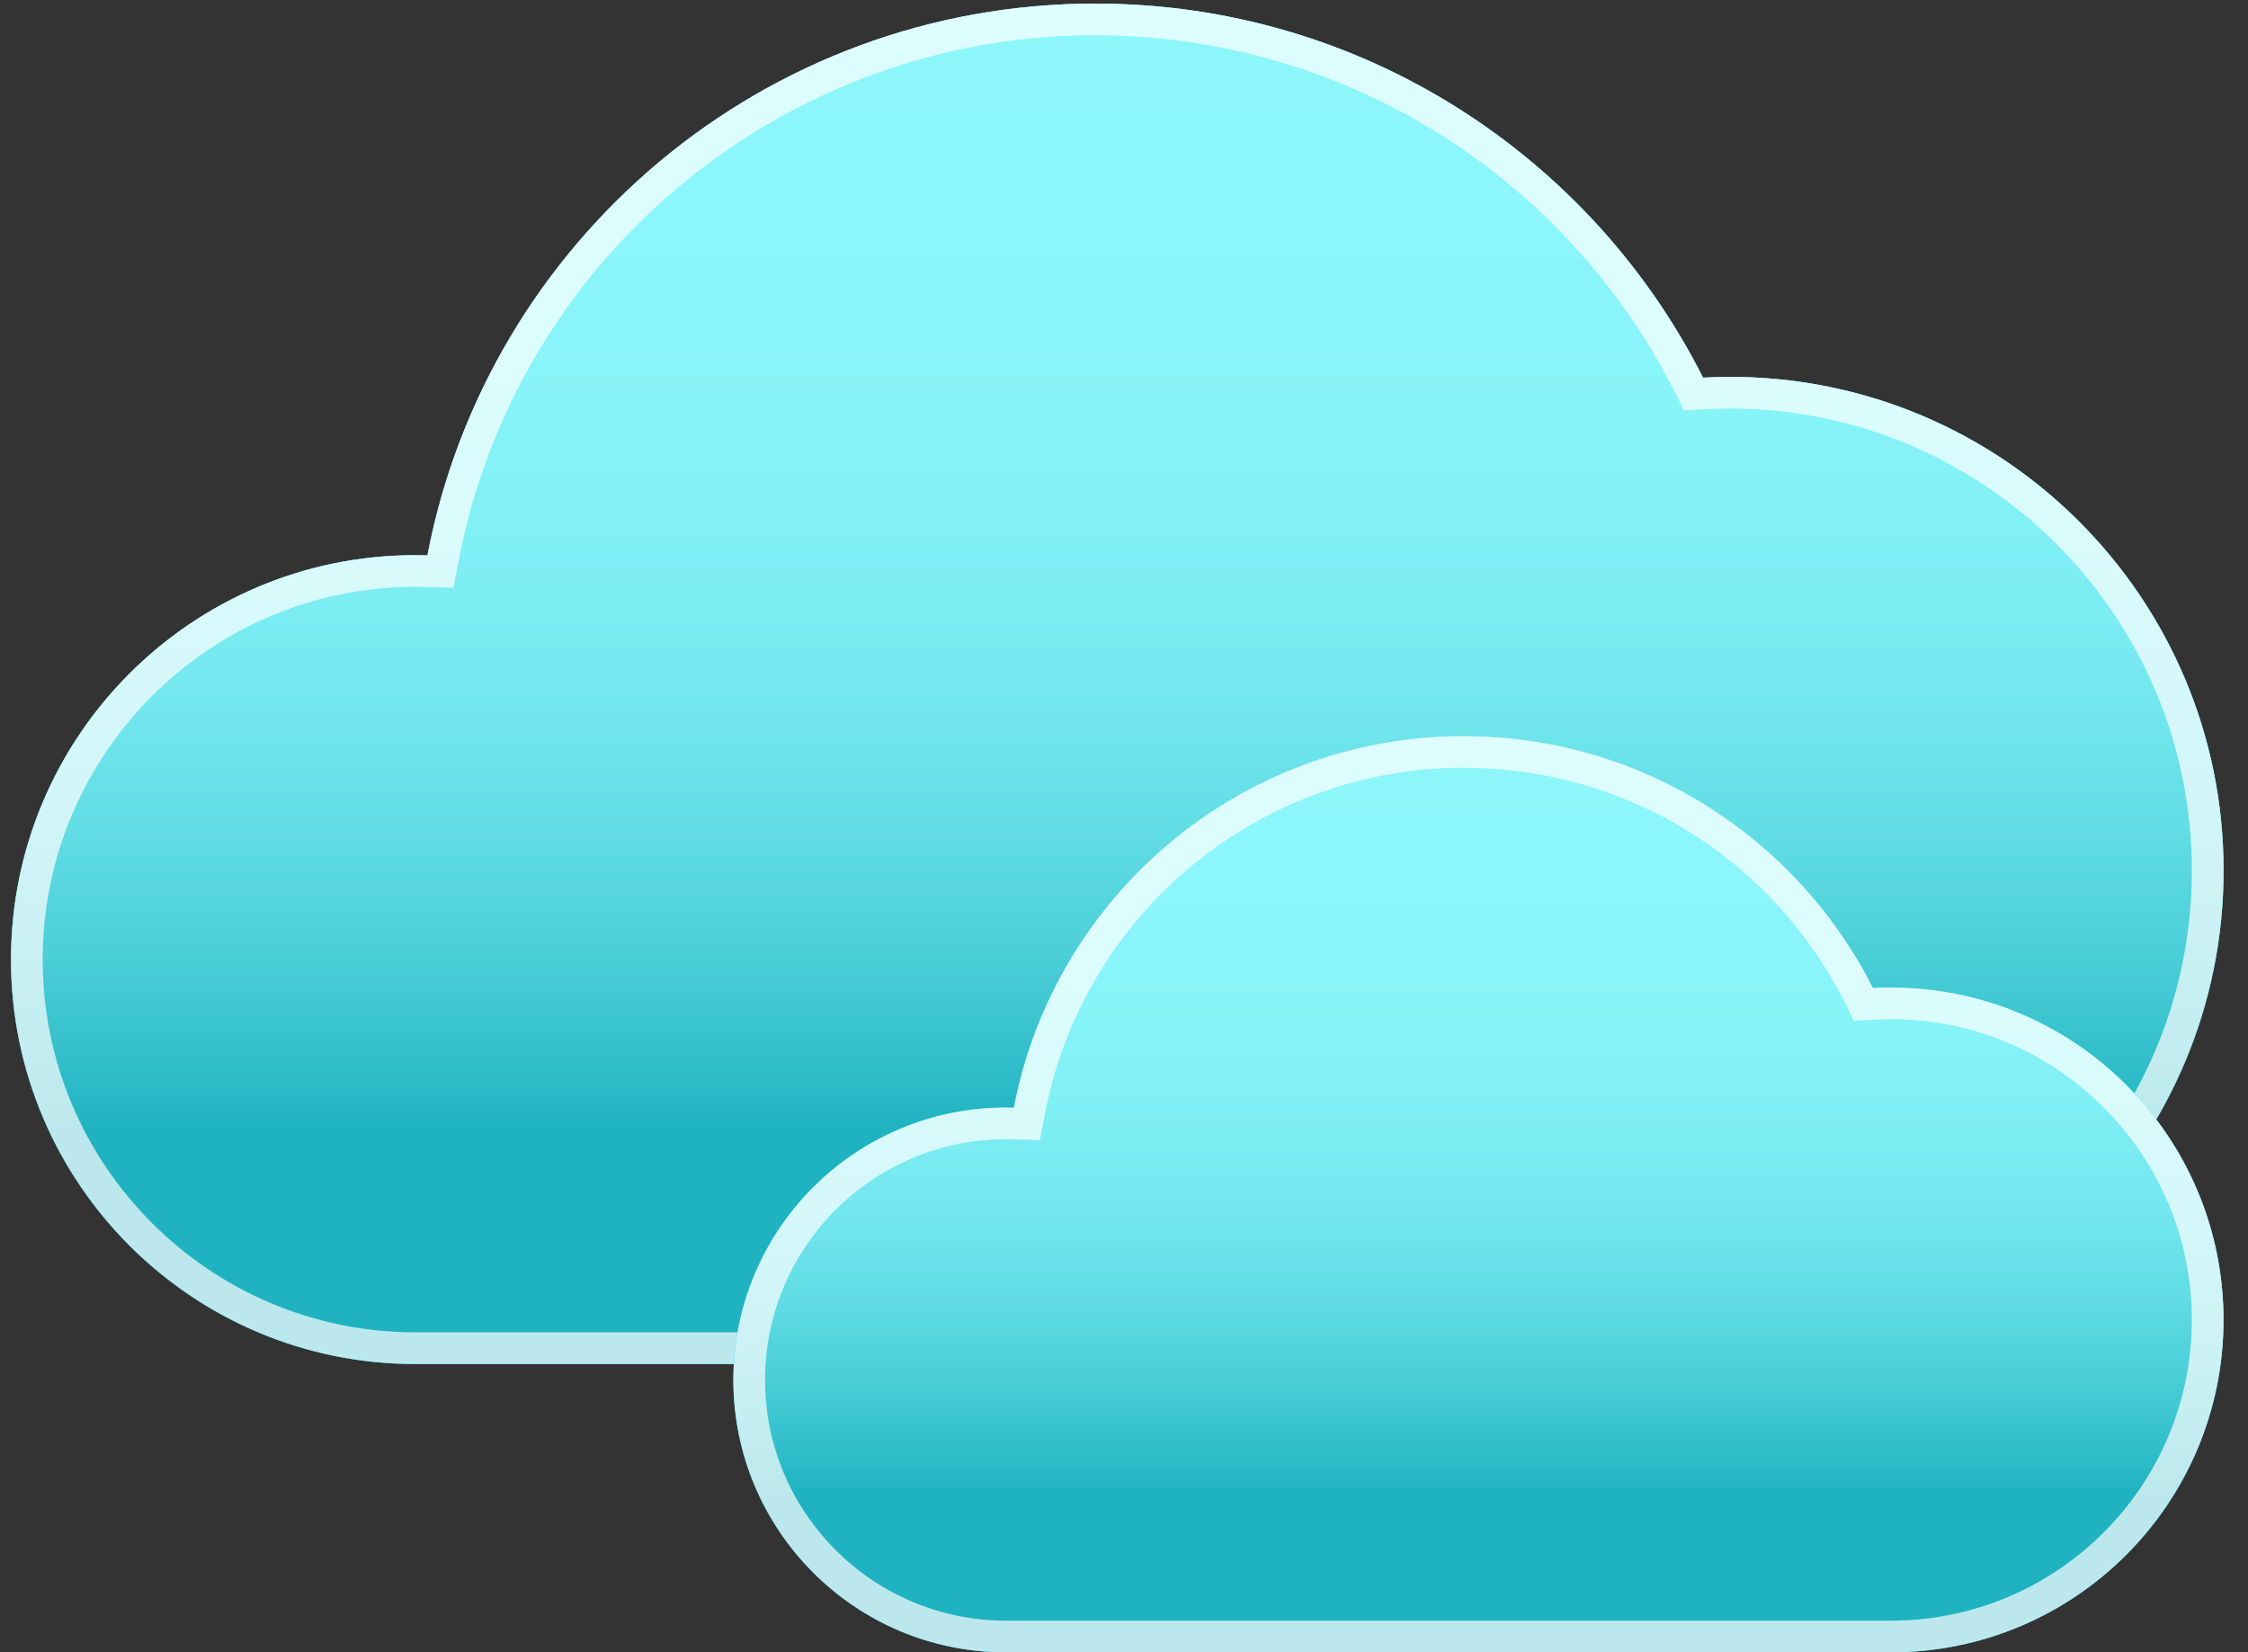 <svg width="83" height="61" viewBox="0 0 83 61" fill="none" xmlns="http://www.w3.org/2000/svg">
<rect x="0" y="0" width="83" height="61" fill="#333333" stroke="none"/>
<path d="M15.335 20.5C15.485 20.5 15.635 20.502 15.782 20.506C17.998 8.904 28.198 0.135 40.447 0.135C50.25 0.135 58.741 5.751 62.878 13.943C63.208 13.925 63.542 13.915 63.876 13.915C73.941 13.915 82.098 22.073 82.098 32.137C82.098 42.201 73.941 50.358 63.876 50.358H15.335C7.089 50.358 0.407 43.674 0.407 35.428C0.407 27.182 7.092 20.497 15.335 20.497V20.5Z" fill="#27AAE1"/>
<path opacity="0.7" d="M15.335 20.5C15.485 20.5 15.635 20.502 15.782 20.506C17.998 8.904 28.198 0.135 40.447 0.135C50.25 0.135 58.741 5.751 62.878 13.943C63.208 13.925 63.542 13.915 63.876 13.915C73.941 13.915 82.098 22.073 82.098 32.137C82.098 42.201 73.941 50.358 63.876 50.358H15.335C7.089 50.358 0.407 43.674 0.407 35.428C0.407 27.182 7.092 20.497 15.335 20.497V20.5Z" fill="url(#paint0_linear_372_2975)"/>
<path style="mix-blend-mode:overlay" opacity="0.7" d="M15.335 20.5C15.485 20.5 15.635 20.502 15.782 20.506C17.998 8.904 28.198 0.135 40.447 0.135C50.25 0.135 58.741 5.751 62.878 13.943C63.208 13.925 63.542 13.915 63.876 13.915C73.941 13.915 82.098 22.073 82.098 32.137C82.098 42.201 73.941 50.358 63.876 50.358H15.335C7.089 50.358 0.407 43.674 0.407 35.428C0.407 27.182 7.092 20.497 15.335 20.497V20.5Z" fill="url(#paint1_linear_372_2975)"/>
<g style="mix-blend-mode:overlay" opacity="0.7">
<path d="M40.447 1.303C44.963 1.303 49.362 2.568 53.164 4.957C56.867 7.282 59.865 10.573 61.833 14.469L62.177 15.149L62.939 15.107C63.257 15.091 63.57 15.082 63.874 15.082C73.277 15.082 80.927 22.732 80.927 32.135C80.927 41.537 73.277 49.187 63.874 49.187H15.335C7.749 49.187 1.576 43.015 1.576 35.425C1.576 27.836 7.749 21.663 15.335 21.663C15.473 21.663 15.611 21.666 15.747 21.671L16.742 21.701L16.929 20.722C19.08 9.468 28.969 1.299 40.447 1.299M40.447 0.13C28.198 0.13 17.998 8.9 15.782 20.502C15.635 20.497 15.485 20.495 15.335 20.495C7.089 20.495 0.407 27.18 0.407 35.425C0.407 43.671 7.092 50.356 15.335 50.356H63.876C73.941 50.356 82.098 42.199 82.098 32.135C82.098 22.07 73.941 13.913 63.876 13.913C63.542 13.913 63.208 13.922 62.878 13.941C58.741 5.749 50.252 0.132 40.447 0.132V0.13Z" fill="white"/>
</g>
<path d="M37.133 40.892C37.233 40.892 37.334 40.892 37.434 40.897C38.928 33.083 45.797 27.177 54.045 27.177C60.648 27.177 66.365 30.961 69.151 36.477C69.373 36.465 69.598 36.459 69.825 36.459C76.603 36.459 82.095 41.953 82.095 48.729C82.095 55.505 76.6 61 69.825 61H37.133C31.579 61 27.078 56.498 27.078 50.945C27.078 45.392 31.579 40.89 37.133 40.89V40.892Z" fill="#27AAE1"/>
<path opacity="0.7" d="M37.133 40.892C37.233 40.892 37.334 40.892 37.434 40.897C38.928 33.083 45.797 27.177 54.045 27.177C60.648 27.177 66.365 30.961 69.151 36.477C69.373 36.465 69.598 36.459 69.825 36.459C76.603 36.459 82.095 41.953 82.095 48.729C82.095 55.505 76.6 61 69.825 61H37.133C31.579 61 27.078 56.498 27.078 50.945C27.078 45.392 31.579 40.89 37.133 40.89V40.892Z" fill="url(#paint2_linear_372_2975)"/>
<path style="mix-blend-mode:overlay" opacity="0.7" d="M37.133 40.892C37.233 40.892 37.334 40.892 37.434 40.897C38.928 33.083 45.797 27.177 54.045 27.177C60.648 27.177 66.365 30.961 69.151 36.477C69.373 36.465 69.598 36.459 69.825 36.459C76.603 36.459 82.095 41.953 82.095 48.729C82.095 55.505 76.6 61 69.825 61H37.133C31.579 61 27.078 56.498 27.078 50.945C27.078 45.392 31.579 40.89 37.133 40.89V40.892Z" fill="url(#paint3_linear_372_2975)"/>
<g style="mix-blend-mode:overlay" opacity="0.7">
<path d="M54.045 28.346C60.024 28.346 65.412 31.662 68.109 37.003L68.453 37.686L69.215 37.644C69.42 37.632 69.626 37.627 69.825 37.627C75.946 37.627 80.927 42.608 80.927 48.729C80.927 54.851 75.946 59.831 69.825 59.831H37.133C32.234 59.831 28.247 55.844 28.247 50.945C28.247 46.046 32.232 42.059 37.133 42.059C37.222 42.059 37.31 42.059 37.399 42.063L38.395 42.091L38.582 41.114C39.996 33.715 46.498 28.343 54.045 28.343M54.045 27.175C45.797 27.175 38.926 33.081 37.434 40.895C37.334 40.892 37.233 40.89 37.133 40.89C31.579 40.89 27.078 45.392 27.078 50.945C27.078 56.498 31.579 61 37.133 61H69.825C76.603 61 82.095 55.505 82.095 48.729C82.095 41.953 76.6 36.459 69.825 36.459C69.598 36.459 69.376 36.465 69.151 36.477C66.365 30.961 60.648 27.177 54.045 27.177V27.175Z" fill="white"/>
</g>
<defs>
<linearGradient id="paint0_linear_372_2975" x1="41.251" y1="1.514" x2="41.251" y2="41.631" gradientUnits="userSpaceOnUse">
<stop stop-color="#96FFFF"/>
<stop offset="0.28" stop-color="#93FDFD"/>
<stop offset="0.45" stop-color="#8AF8F8"/>
<stop offset="0.6" stop-color="#7CEEF1"/>
<stop offset="0.73" stop-color="#67E2E5"/>
<stop offset="0.85" stop-color="#4CD1D7"/>
<stop offset="0.96" stop-color="#2CBDC5"/>
<stop offset="1" stop-color="#1EB4BE"/>
</linearGradient>
<linearGradient id="paint1_linear_372_2975" x1="41.251" y1="1.514" x2="41.251" y2="41.631" gradientUnits="userSpaceOnUse">
<stop stop-color="#96FFFF"/>
<stop offset="0.28" stop-color="#93FDFD"/>
<stop offset="0.45" stop-color="#8AF8F8"/>
<stop offset="0.6" stop-color="#7CEEF1"/>
<stop offset="0.73" stop-color="#67E2E5"/>
<stop offset="0.85" stop-color="#4CD1D7"/>
<stop offset="0.96" stop-color="#2CBDC5"/>
<stop offset="1" stop-color="#1EB4BE"/>
</linearGradient>
<linearGradient id="paint2_linear_372_2975" x1="54.588" y1="28.105" x2="54.588" y2="55.124" gradientUnits="userSpaceOnUse">
<stop stop-color="#96FFFF"/>
<stop offset="0.28" stop-color="#93FDFD"/>
<stop offset="0.45" stop-color="#8AF8F8"/>
<stop offset="0.6" stop-color="#7CEEF1"/>
<stop offset="0.73" stop-color="#67E2E5"/>
<stop offset="0.85" stop-color="#4CD1D7"/>
<stop offset="0.96" stop-color="#2CBDC5"/>
<stop offset="1" stop-color="#1EB4BE"/>
</linearGradient>
<linearGradient id="paint3_linear_372_2975" x1="54.588" y1="28.105" x2="54.588" y2="55.124" gradientUnits="userSpaceOnUse">
<stop stop-color="#96FFFF"/>
<stop offset="0.28" stop-color="#93FDFD"/>
<stop offset="0.45" stop-color="#8AF8F8"/>
<stop offset="0.6" stop-color="#7CEEF1"/>
<stop offset="0.73" stop-color="#67E2E5"/>
<stop offset="0.85" stop-color="#4CD1D7"/>
<stop offset="0.96" stop-color="#2CBDC5"/>
<stop offset="1" stop-color="#1EB4BE"/>
</linearGradient>
</defs>
</svg>
